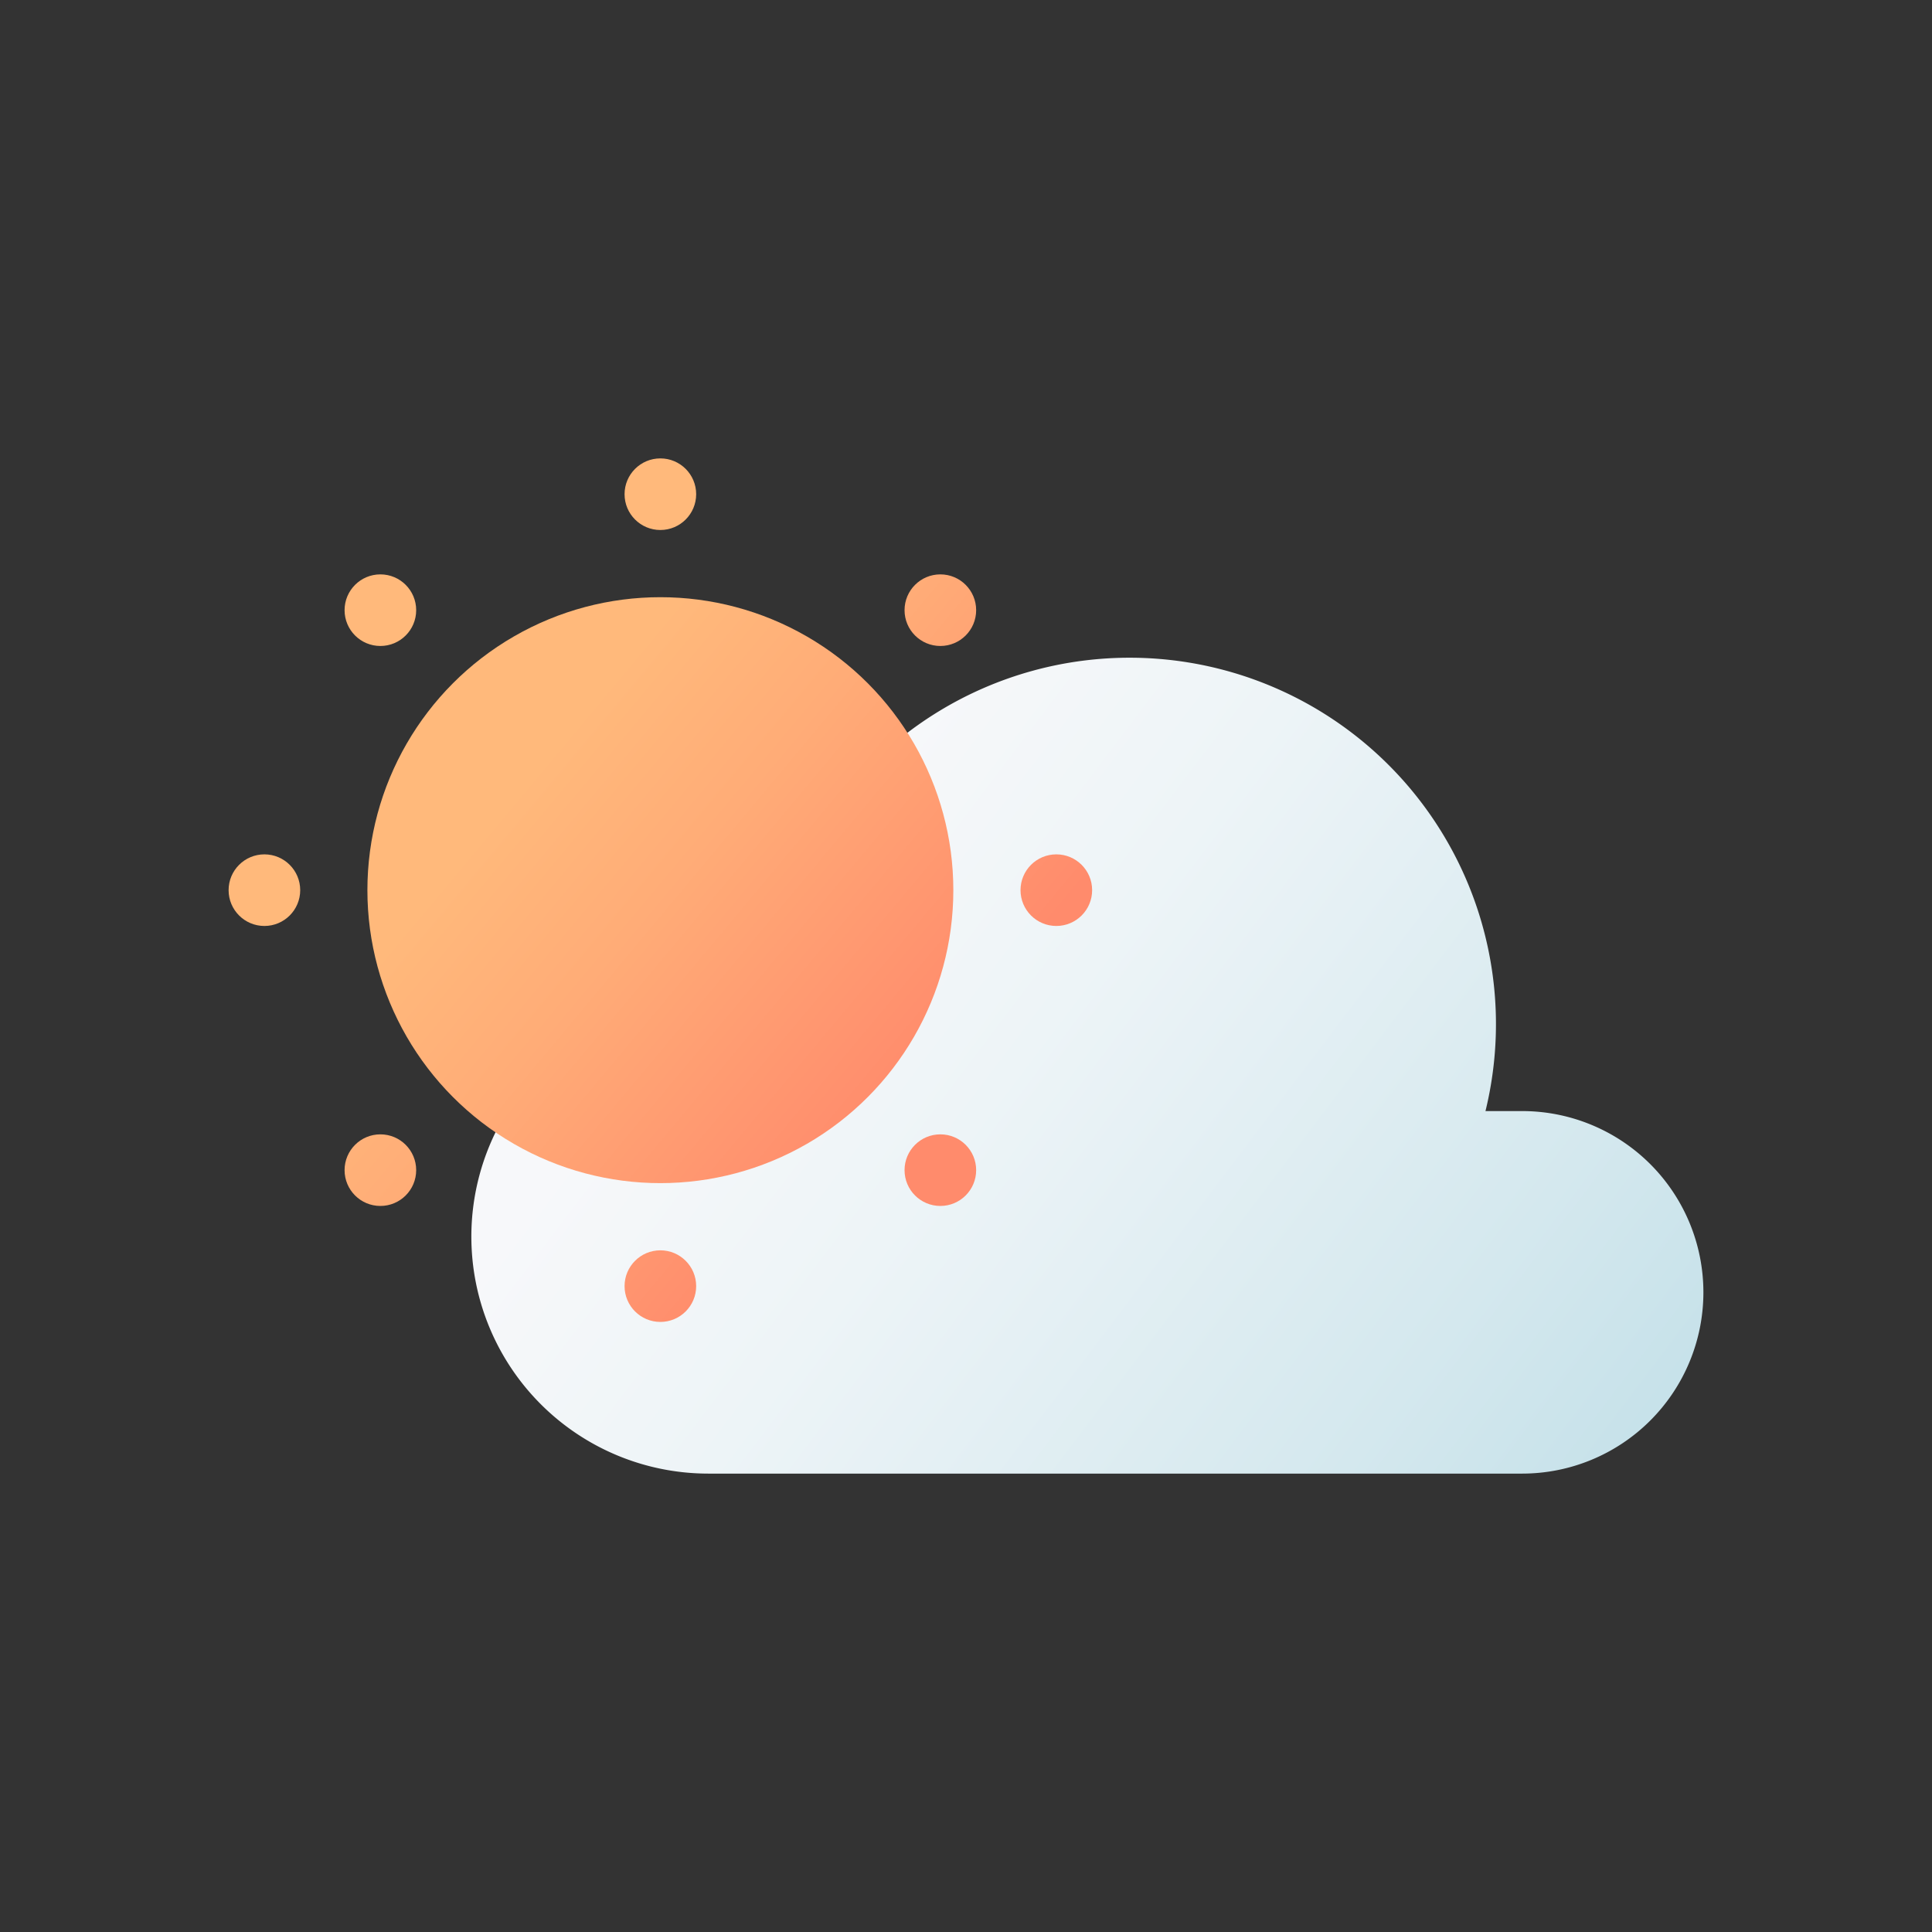 <svg xmlns="http://www.w3.org/2000/svg" xmlns:xlink="http://www.w3.org/1999/xlink" viewBox="0 0 512 512"><rect x="0" y="0" width="512" height="512" fill="#333333" stroke="none"/><defs><linearGradient id="b" x1="197.172" y1="242.958" x2="460.156" y2="442.04" gradientUnits="userSpaceOnUse"><stop offset=".001" stop-color="#f7f8fa"/><stop offset=".246" stop-color="#edf4f7"/><stop offset=".653" stop-color="#d4e8ee"/><stop offset="1" stop-color="#b9dbe5"/></linearGradient><linearGradient id="a" x1="240.056" y1="290.261" x2="139.795" y2="206.482" gradientUnits="userSpaceOnUse"><stop offset="0" stop-color="#ff8b6c"/><stop offset=".644" stop-color="#ffac77"/><stop offset="1" stop-color="#ffb97b"/></linearGradient><linearGradient id="c" x1="188.424" y1="352.05" x2="88.163" y2="268.271" xlink:href="#a"/><linearGradient id="d" x1="291.688" y1="228.472" x2="191.428" y2="144.692" xlink:href="#a"/><linearGradient id="e" x1="283.201" y1="238.629" x2="182.94" y2="154.849" xlink:href="#a"/><linearGradient id="f" x1="196.911" y1="341.893" x2="96.651" y2="258.114" xlink:href="#a"/><linearGradient id="g" x1="307.074" y1="210.06" x2="206.813" y2="126.28" xlink:href="#a"/><linearGradient id="h" x1="173.039" y1="370.462" x2="72.778" y2="286.683" xlink:href="#a"/><linearGradient id="i" x1="246.058" y1="283.079" x2="145.797" y2="199.299" xlink:href="#a"/><linearGradient id="j" x1="234.054" y1="297.443" x2="133.794" y2="213.664" xlink:href="#a"/></defs><path d="M403.382 390.52a48.037 48.037 0 0 0 48.036-48.037 48.037 48.037 0 0 0-48.036-48.037h-9.715a97.087 97.087 0 1 0-191.254-28.314 63.076 63.076 0 0 0-12.39-1.228h-2.3a62.808 62.808 0 0 0-62.809 62.808 62.808 62.808 0 0 0 62.808 62.808z" style="fill:url(#b)"/><circle cx="175.004" cy="235.902" r="77.639" style="fill:url(#a)"/><circle cx="175.004" cy="340.836" r="9.488" style="fill:url(#c)"/><circle cx="175.004" cy="130.968" r="9.488" style="fill:url(#d)"/><circle cx="279.938" cy="235.902" r="9.488" style="fill:url(#e)"/><circle cx="70.07" cy="235.902" r="9.488" style="fill:url(#f)"/><circle cx="249.203" cy="161.703" r="9.488" style="fill:url(#g)"/><circle cx="100.804" cy="310.102" r="9.488" style="fill:url(#h)"/><circle cx="100.804" cy="161.703" r="9.488" style="fill:url(#i)"/><circle cx="249.203" cy="310.102" r="9.488" style="fill:url(#j)"/></svg>